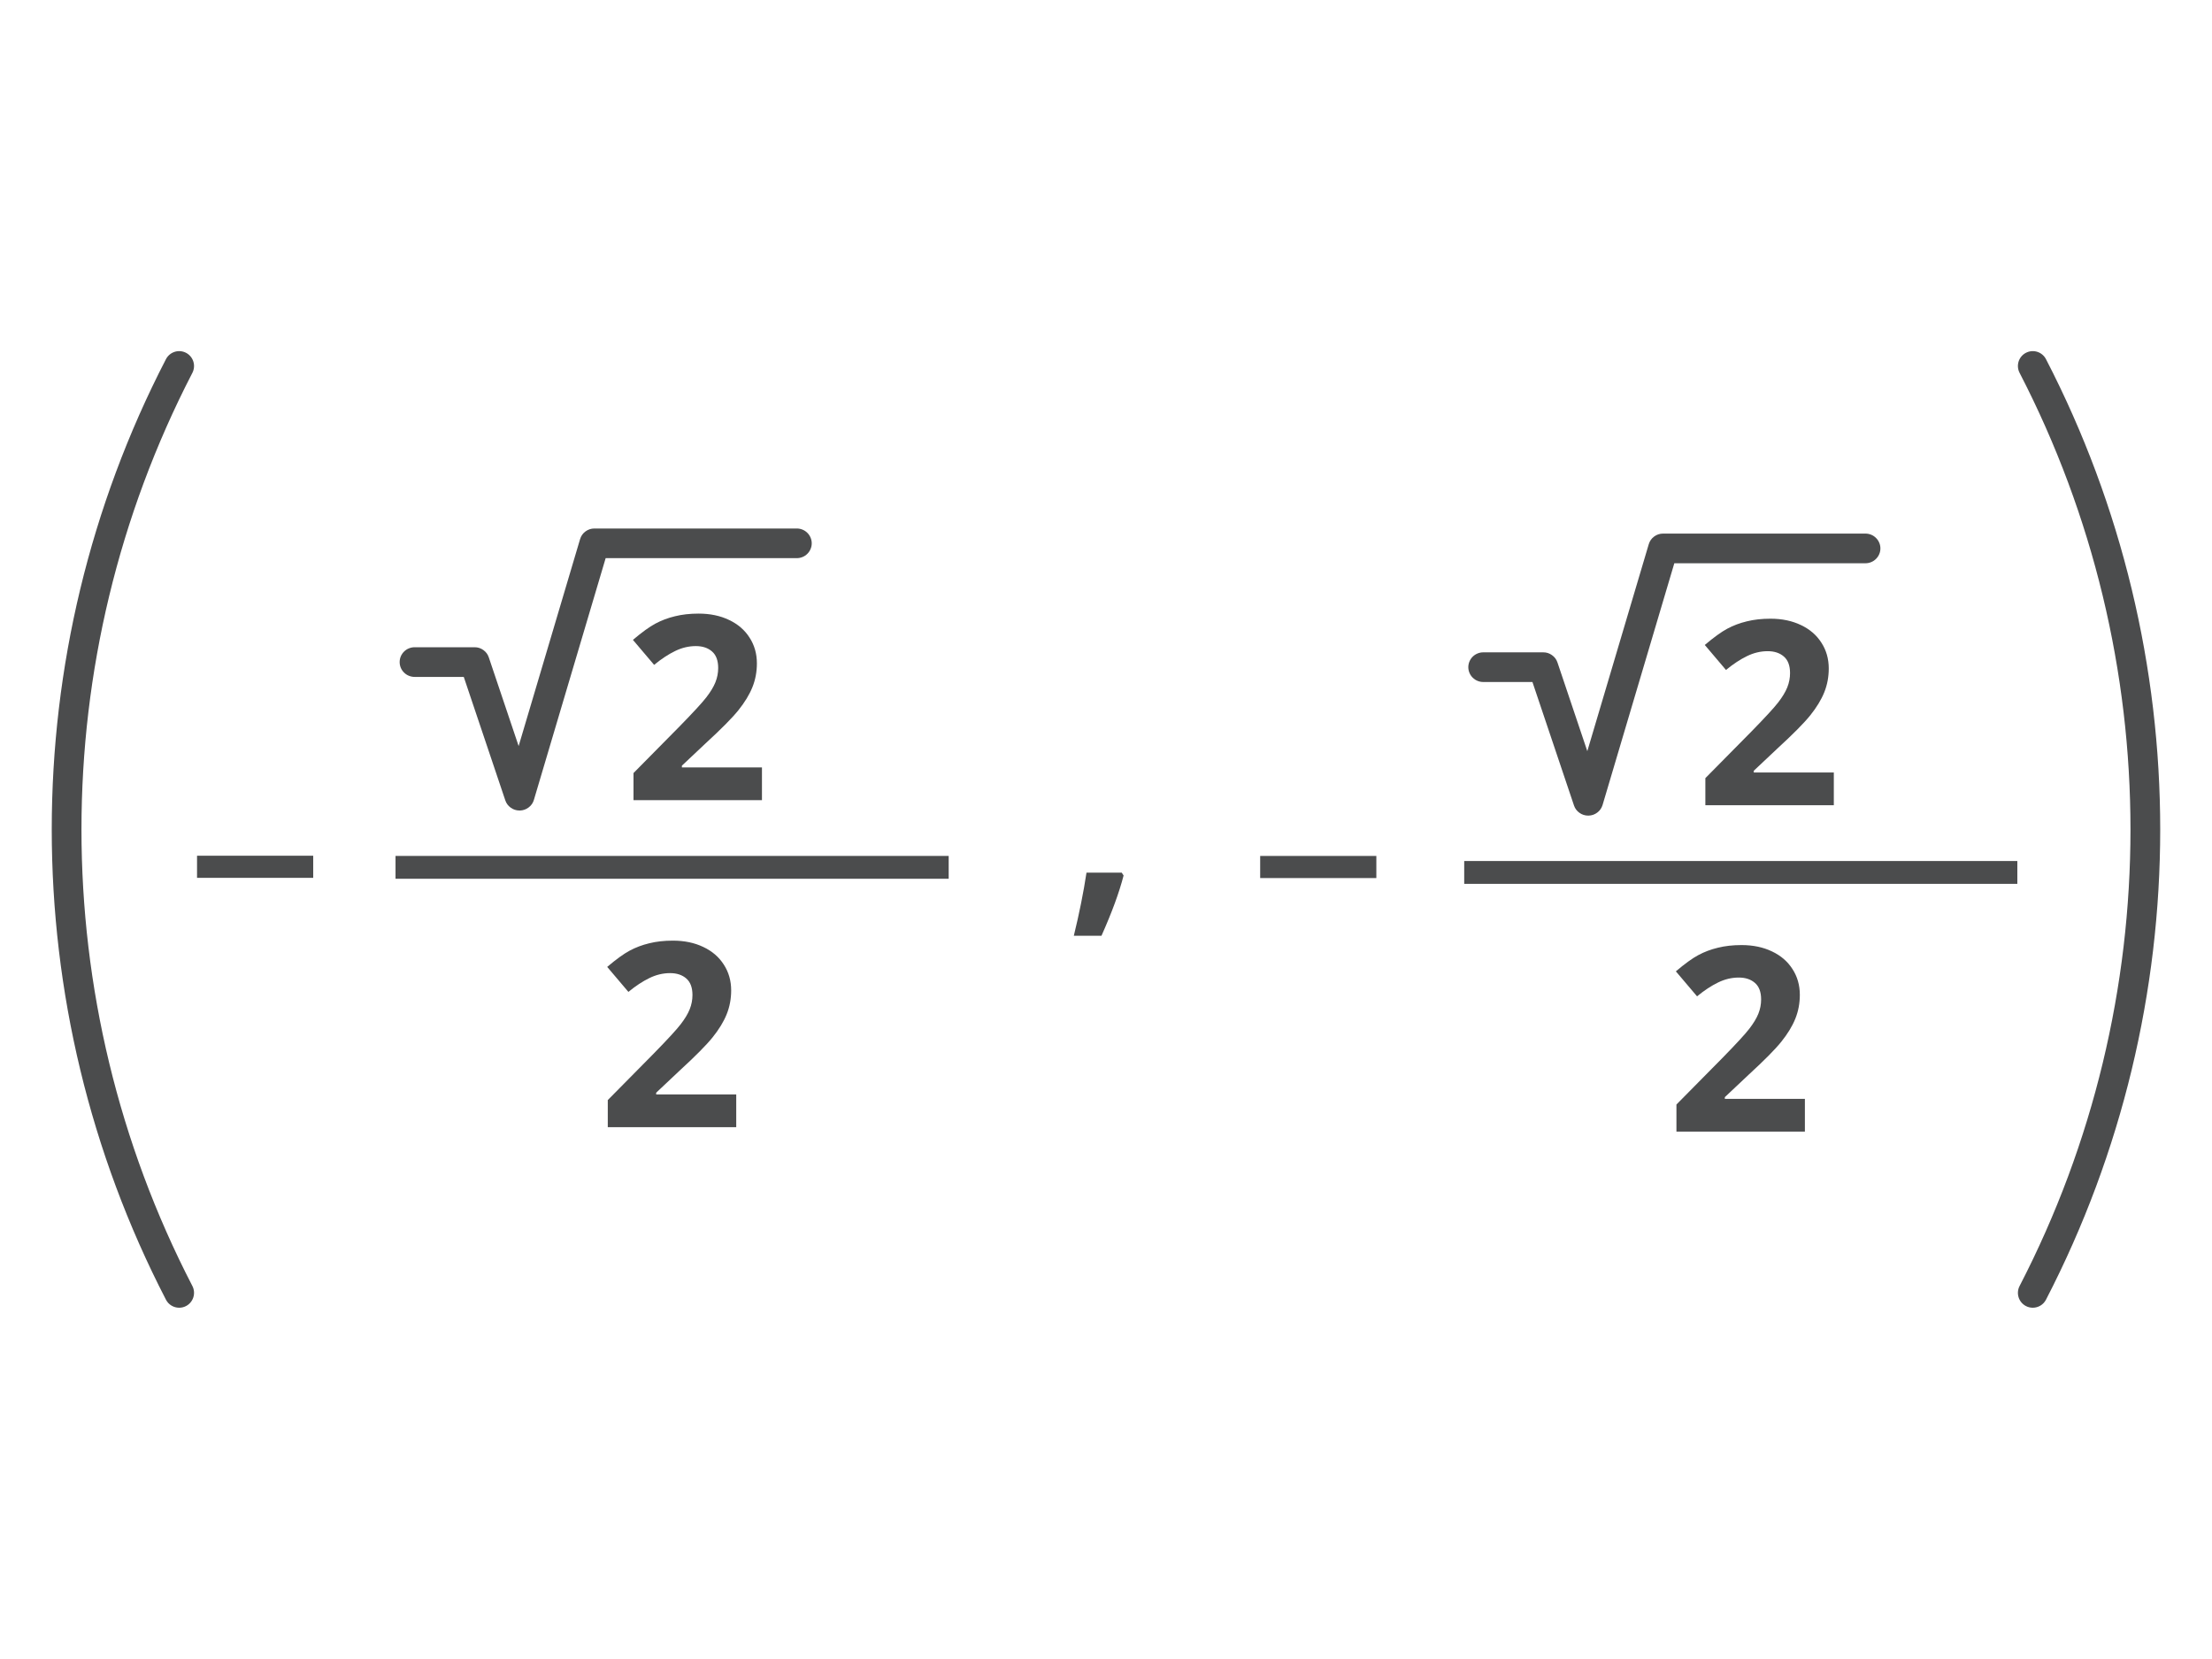 <svg xmlns="http://www.w3.org/2000/svg" xmlns:xlink="http://www.w3.org/1999/xlink" width="400" zoomAndPan="magnify" viewBox="0 0 300 225" height="300" preserveAspectRatio="xMidYMid meet" version="1.0"><defs><g/><clipPath id="id1"><path d="M 7 47.09 L 26.613 47.09 L 26.613 177.59 L 7 177.59 Z M 7 47.09 " clip-rule="nonzero"/></clipPath><clipPath id="id2"><path d="M 273.383 47.09 L 293 47.09 L 293 177.59 L 273.383 177.59 Z M 273.383 47.09 " clip-rule="nonzero"/></clipPath><clipPath id="id3"><path d="M 54 71.676 L 110.645 71.676 L 110.645 109.926 L 54 109.926 Z M 54 71.676 " clip-rule="nonzero"/></clipPath><clipPath id="id4"><path d="M 199 72.367 L 255.582 72.367 L 255.582 110.617 L 199 110.617 Z M 199 72.367 " clip-rule="nonzero"/></clipPath></defs><g clip-path="url(#id1)"><path fill="#4b4c4d" d="M 24.301 177.359 C 23.57 177.359 22.867 176.965 22.508 176.27 C 1.855 136.332 1.855 88.648 22.508 48.711 C 23.023 47.723 24.238 47.336 25.227 47.848 C 26.215 48.359 26.602 49.578 26.09 50.57 C 6.035 89.344 6.035 135.641 26.09 174.41 C 26.602 175.402 26.215 176.621 25.227 177.133 C 24.93 177.289 24.613 177.359 24.301 177.359 " fill-opacity="1" fill-rule="nonzero"/></g><g fill="#4b4c4d" fill-opacity="1"><g transform="translate(144.558, 122.413)"><g><path d="M 7.828 -3.672 C 7.234 -1.367 6.234 1.352 4.828 4.5 L 1.078 4.5 C 1.816 1.477 2.391 -1.375 2.797 -4.062 L 7.578 -4.062 Z M 7.828 -3.672 "/></g></g></g><g clip-path="url(#id2)"><path fill="#4b4c4d" d="M 275.691 177.359 C 276.422 177.359 277.125 176.965 277.484 176.27 C 298.141 136.332 298.141 88.648 277.484 48.711 C 276.973 47.723 275.758 47.336 274.766 47.848 C 273.777 48.359 273.391 49.578 273.906 50.57 C 293.957 89.344 293.957 135.641 273.906 174.41 C 273.391 175.402 273.777 176.621 274.766 177.133 C 275.062 177.289 275.379 177.359 275.691 177.359 " fill-opacity="1" fill-rule="nonzero"/></g><g clip-path="url(#id3)"><path fill="#4b4c4d" d="M 80.621 71.676 C 80.172 71.676 79.766 71.809 79.406 72.074 C 79.043 72.344 78.801 72.691 78.672 73.121 L 70.34 101.184 L 66.293 89.156 C 66.156 88.746 65.91 88.414 65.555 88.16 C 65.199 87.906 64.801 87.777 64.363 87.781 L 56.234 87.781 C 55.965 87.781 55.707 87.832 55.457 87.934 C 55.207 88.035 54.988 88.18 54.797 88.371 C 54.605 88.559 54.461 88.777 54.355 89.023 C 54.254 89.27 54.203 89.527 54.203 89.793 C 54.203 90.059 54.254 90.316 54.355 90.562 C 54.461 90.809 54.605 91.027 54.797 91.215 C 54.988 91.406 55.207 91.551 55.457 91.652 C 55.707 91.754 55.965 91.805 56.234 91.805 L 62.898 91.805 L 68.531 108.547 C 68.668 108.957 68.918 109.289 69.27 109.543 C 69.625 109.797 70.023 109.926 70.461 109.926 L 70.496 109.926 C 70.941 109.918 71.34 109.777 71.691 109.512 C 72.047 109.246 72.285 108.902 72.41 108.48 L 82.141 75.699 L 108.059 75.699 C 108.328 75.699 108.586 75.648 108.836 75.547 C 109.086 75.445 109.305 75.301 109.496 75.109 C 109.684 74.922 109.832 74.703 109.934 74.457 C 110.039 74.211 110.09 73.953 110.09 73.688 C 110.09 73.422 110.039 73.164 109.934 72.918 C 109.832 72.672 109.684 72.453 109.496 72.266 C 109.305 72.074 109.086 71.93 108.836 71.828 C 108.586 71.727 108.328 71.676 108.059 71.676 Z M 80.621 71.676 " fill-opacity="1" fill-rule="nonzero"/></g><g fill="#4b4c4d" fill-opacity="1"><g transform="translate(84.512, 108.516)"><g><path d="M 18.828 0 L 1.406 0 L 1.406 -3.672 L 7.656 -10 C 9.508 -11.895 10.719 -13.207 11.281 -13.938 C 11.852 -14.676 12.266 -15.359 12.516 -15.984 C 12.766 -16.609 12.891 -17.254 12.891 -17.922 C 12.891 -18.93 12.613 -19.676 12.062 -20.156 C 11.508 -20.645 10.773 -20.891 9.859 -20.891 C 8.891 -20.891 7.953 -20.664 7.047 -20.219 C 6.141 -19.781 5.191 -19.156 4.203 -18.344 L 1.328 -21.734 C 2.555 -22.773 3.57 -23.508 4.375 -23.938 C 5.188 -24.375 6.07 -24.707 7.031 -24.938 C 7.988 -25.176 9.055 -25.297 10.234 -25.297 C 11.797 -25.297 13.172 -25.008 14.359 -24.438 C 15.555 -23.875 16.484 -23.078 17.141 -22.047 C 17.805 -21.023 18.141 -19.859 18.141 -18.547 C 18.141 -17.398 17.938 -16.32 17.531 -15.312 C 17.125 -14.301 16.492 -13.266 15.641 -12.203 C 14.797 -11.148 13.305 -9.645 11.172 -7.688 L 7.969 -4.672 L 7.969 -4.438 L 18.828 -4.438 Z M 18.828 0 "/></g></g></g><g fill="#4b4c4d" fill-opacity="1"><g transform="translate(81.023, 152.869)"><g><path d="M 18.828 0 L 1.406 0 L 1.406 -3.672 L 7.656 -10 C 9.508 -11.895 10.719 -13.207 11.281 -13.938 C 11.852 -14.676 12.266 -15.359 12.516 -15.984 C 12.766 -16.609 12.891 -17.254 12.891 -17.922 C 12.891 -18.93 12.613 -19.676 12.062 -20.156 C 11.508 -20.645 10.773 -20.891 9.859 -20.891 C 8.891 -20.891 7.953 -20.664 7.047 -20.219 C 6.141 -19.781 5.191 -19.156 4.203 -18.344 L 1.328 -21.734 C 2.555 -22.773 3.57 -23.508 4.375 -23.938 C 5.188 -24.375 6.07 -24.707 7.031 -24.938 C 7.988 -25.176 9.055 -25.297 10.234 -25.297 C 11.797 -25.297 13.172 -25.008 14.359 -24.438 C 15.555 -23.875 16.484 -23.078 17.141 -22.047 C 17.805 -21.023 18.141 -19.859 18.141 -18.547 C 18.141 -17.398 17.938 -16.32 17.531 -15.312 C 17.125 -14.301 16.492 -13.266 15.641 -12.203 C 14.797 -11.148 13.305 -9.645 11.172 -7.688 L 7.969 -4.672 L 7.969 -4.438 L 18.828 -4.438 Z M 18.828 0 "/></g></g></g><g fill="#4b4c4d" fill-opacity="1"><g transform="translate(225.959, 153.471)"><g><path d="M 18.828 0 L 1.406 0 L 1.406 -3.672 L 7.656 -10 C 9.508 -11.895 10.719 -13.207 11.281 -13.938 C 11.852 -14.676 12.266 -15.359 12.516 -15.984 C 12.766 -16.609 12.891 -17.254 12.891 -17.922 C 12.891 -18.93 12.613 -19.676 12.062 -20.156 C 11.508 -20.645 10.773 -20.891 9.859 -20.891 C 8.891 -20.891 7.953 -20.664 7.047 -20.219 C 6.141 -19.781 5.191 -19.156 4.203 -18.344 L 1.328 -21.734 C 2.555 -22.773 3.57 -23.508 4.375 -23.938 C 5.188 -24.375 6.07 -24.707 7.031 -24.938 C 7.988 -25.176 9.055 -25.297 10.234 -25.297 C 11.797 -25.297 13.172 -25.008 14.359 -24.438 C 15.555 -23.875 16.484 -23.078 17.141 -22.047 C 17.805 -21.023 18.141 -19.859 18.141 -18.547 C 18.141 -17.398 17.938 -16.32 17.531 -15.312 C 17.125 -14.301 16.492 -13.266 15.641 -12.203 C 14.797 -11.148 13.305 -9.645 11.172 -7.688 L 7.969 -4.672 L 7.969 -4.438 L 18.828 -4.438 Z M 18.828 0 "/></g></g></g><g clip-path="url(#id4)"><path fill="#4b4c4d" d="M 225.559 72.367 C 225.109 72.367 224.703 72.5 224.34 72.766 C 223.98 73.035 223.738 73.383 223.609 73.812 L 215.277 101.875 L 211.23 89.848 C 211.094 89.438 210.844 89.105 210.488 88.852 C 210.133 88.598 209.738 88.469 209.301 88.473 L 201.172 88.473 C 200.902 88.473 200.641 88.523 200.395 88.625 C 200.145 88.727 199.926 88.871 199.734 89.059 C 199.543 89.25 199.395 89.469 199.293 89.715 C 199.191 89.961 199.137 90.219 199.137 90.484 C 199.137 90.75 199.191 91.008 199.293 91.254 C 199.395 91.5 199.543 91.719 199.734 91.906 C 199.926 92.098 200.145 92.242 200.395 92.344 C 200.641 92.445 200.902 92.496 201.172 92.496 L 207.836 92.496 L 213.469 109.238 C 213.605 109.648 213.852 109.98 214.207 110.234 C 214.562 110.488 214.961 110.617 215.398 110.617 L 215.434 110.617 C 215.879 110.609 216.277 110.469 216.629 110.203 C 216.98 109.938 217.219 109.594 217.348 109.172 L 227.078 76.391 L 252.996 76.391 C 253.266 76.391 253.523 76.34 253.773 76.238 C 254.02 76.137 254.242 75.992 254.43 75.801 C 254.621 75.613 254.77 75.395 254.871 75.148 C 254.977 74.902 255.027 74.645 255.027 74.379 C 255.027 74.113 254.977 73.855 254.871 73.609 C 254.77 73.363 254.621 73.145 254.43 72.957 C 254.242 72.766 254.02 72.621 253.773 72.52 C 253.523 72.418 253.266 72.367 252.996 72.367 Z M 225.559 72.367 " fill-opacity="1" fill-rule="nonzero"/></g><g fill="#4b4c4d" fill-opacity="1"><g transform="translate(229.882, 109.207)"><g><path d="M 18.828 0 L 1.406 0 L 1.406 -3.672 L 7.656 -10 C 9.508 -11.895 10.719 -13.207 11.281 -13.938 C 11.852 -14.676 12.266 -15.359 12.516 -15.984 C 12.766 -16.609 12.891 -17.254 12.891 -17.922 C 12.891 -18.93 12.613 -19.676 12.062 -20.156 C 11.508 -20.645 10.773 -20.891 9.859 -20.891 C 8.891 -20.891 7.953 -20.664 7.047 -20.219 C 6.141 -19.781 5.191 -19.156 4.203 -18.344 L 1.328 -21.734 C 2.555 -22.773 3.57 -23.508 4.375 -23.938 C 5.188 -24.375 6.07 -24.707 7.031 -24.938 C 7.988 -25.176 9.055 -25.297 10.234 -25.297 C 11.797 -25.297 13.172 -25.008 14.359 -24.438 C 15.555 -23.875 16.484 -23.078 17.141 -22.047 C 17.805 -21.023 18.141 -19.859 18.141 -18.547 C 18.141 -17.398 17.938 -16.32 17.531 -15.312 C 17.125 -14.301 16.492 -13.266 15.641 -12.203 C 14.797 -11.148 13.305 -9.645 11.172 -7.688 L 7.969 -4.672 L 7.969 -4.438 L 18.828 -4.438 Z M 18.828 0 "/></g></g></g><path stroke-linecap="butt" transform="matrix(3.013, 0, 0, 3.097, 53.646, 117.635)" fill="none" stroke-linejoin="miter" d="M -0.001 -0.001 L 24.898 -0.001 " stroke="#4b4c4d" stroke-width="1" stroke-opacity="1" stroke-miterlimit="4"/><path stroke-linecap="butt" transform="matrix(3.013, 0, 0, 3.097, 198.582, 118.326)" fill="none" stroke-linejoin="miter" d="M -0 -0.001 L 24.898 -0.001 " stroke="#4b4c4d" stroke-width="1" stroke-opacity="1" stroke-miterlimit="4"/><path stroke-linecap="butt" transform="matrix(2.993, 0, 0, 3, 26.723, 117.557)" fill="none" stroke-linejoin="miter" d="M -0 0 L 5.264 0 " stroke="#4b4c4d" stroke-width="1" stroke-opacity="1" stroke-miterlimit="4"/><path stroke-linecap="butt" transform="matrix(2.993, 0, 0, 3, 170.91, 117.586)" fill="none" stroke-linejoin="miter" d="M 0 -0 L 5.264 -0 " stroke="#4b4c4d" stroke-width="1" stroke-opacity="1" stroke-miterlimit="4"/></svg>